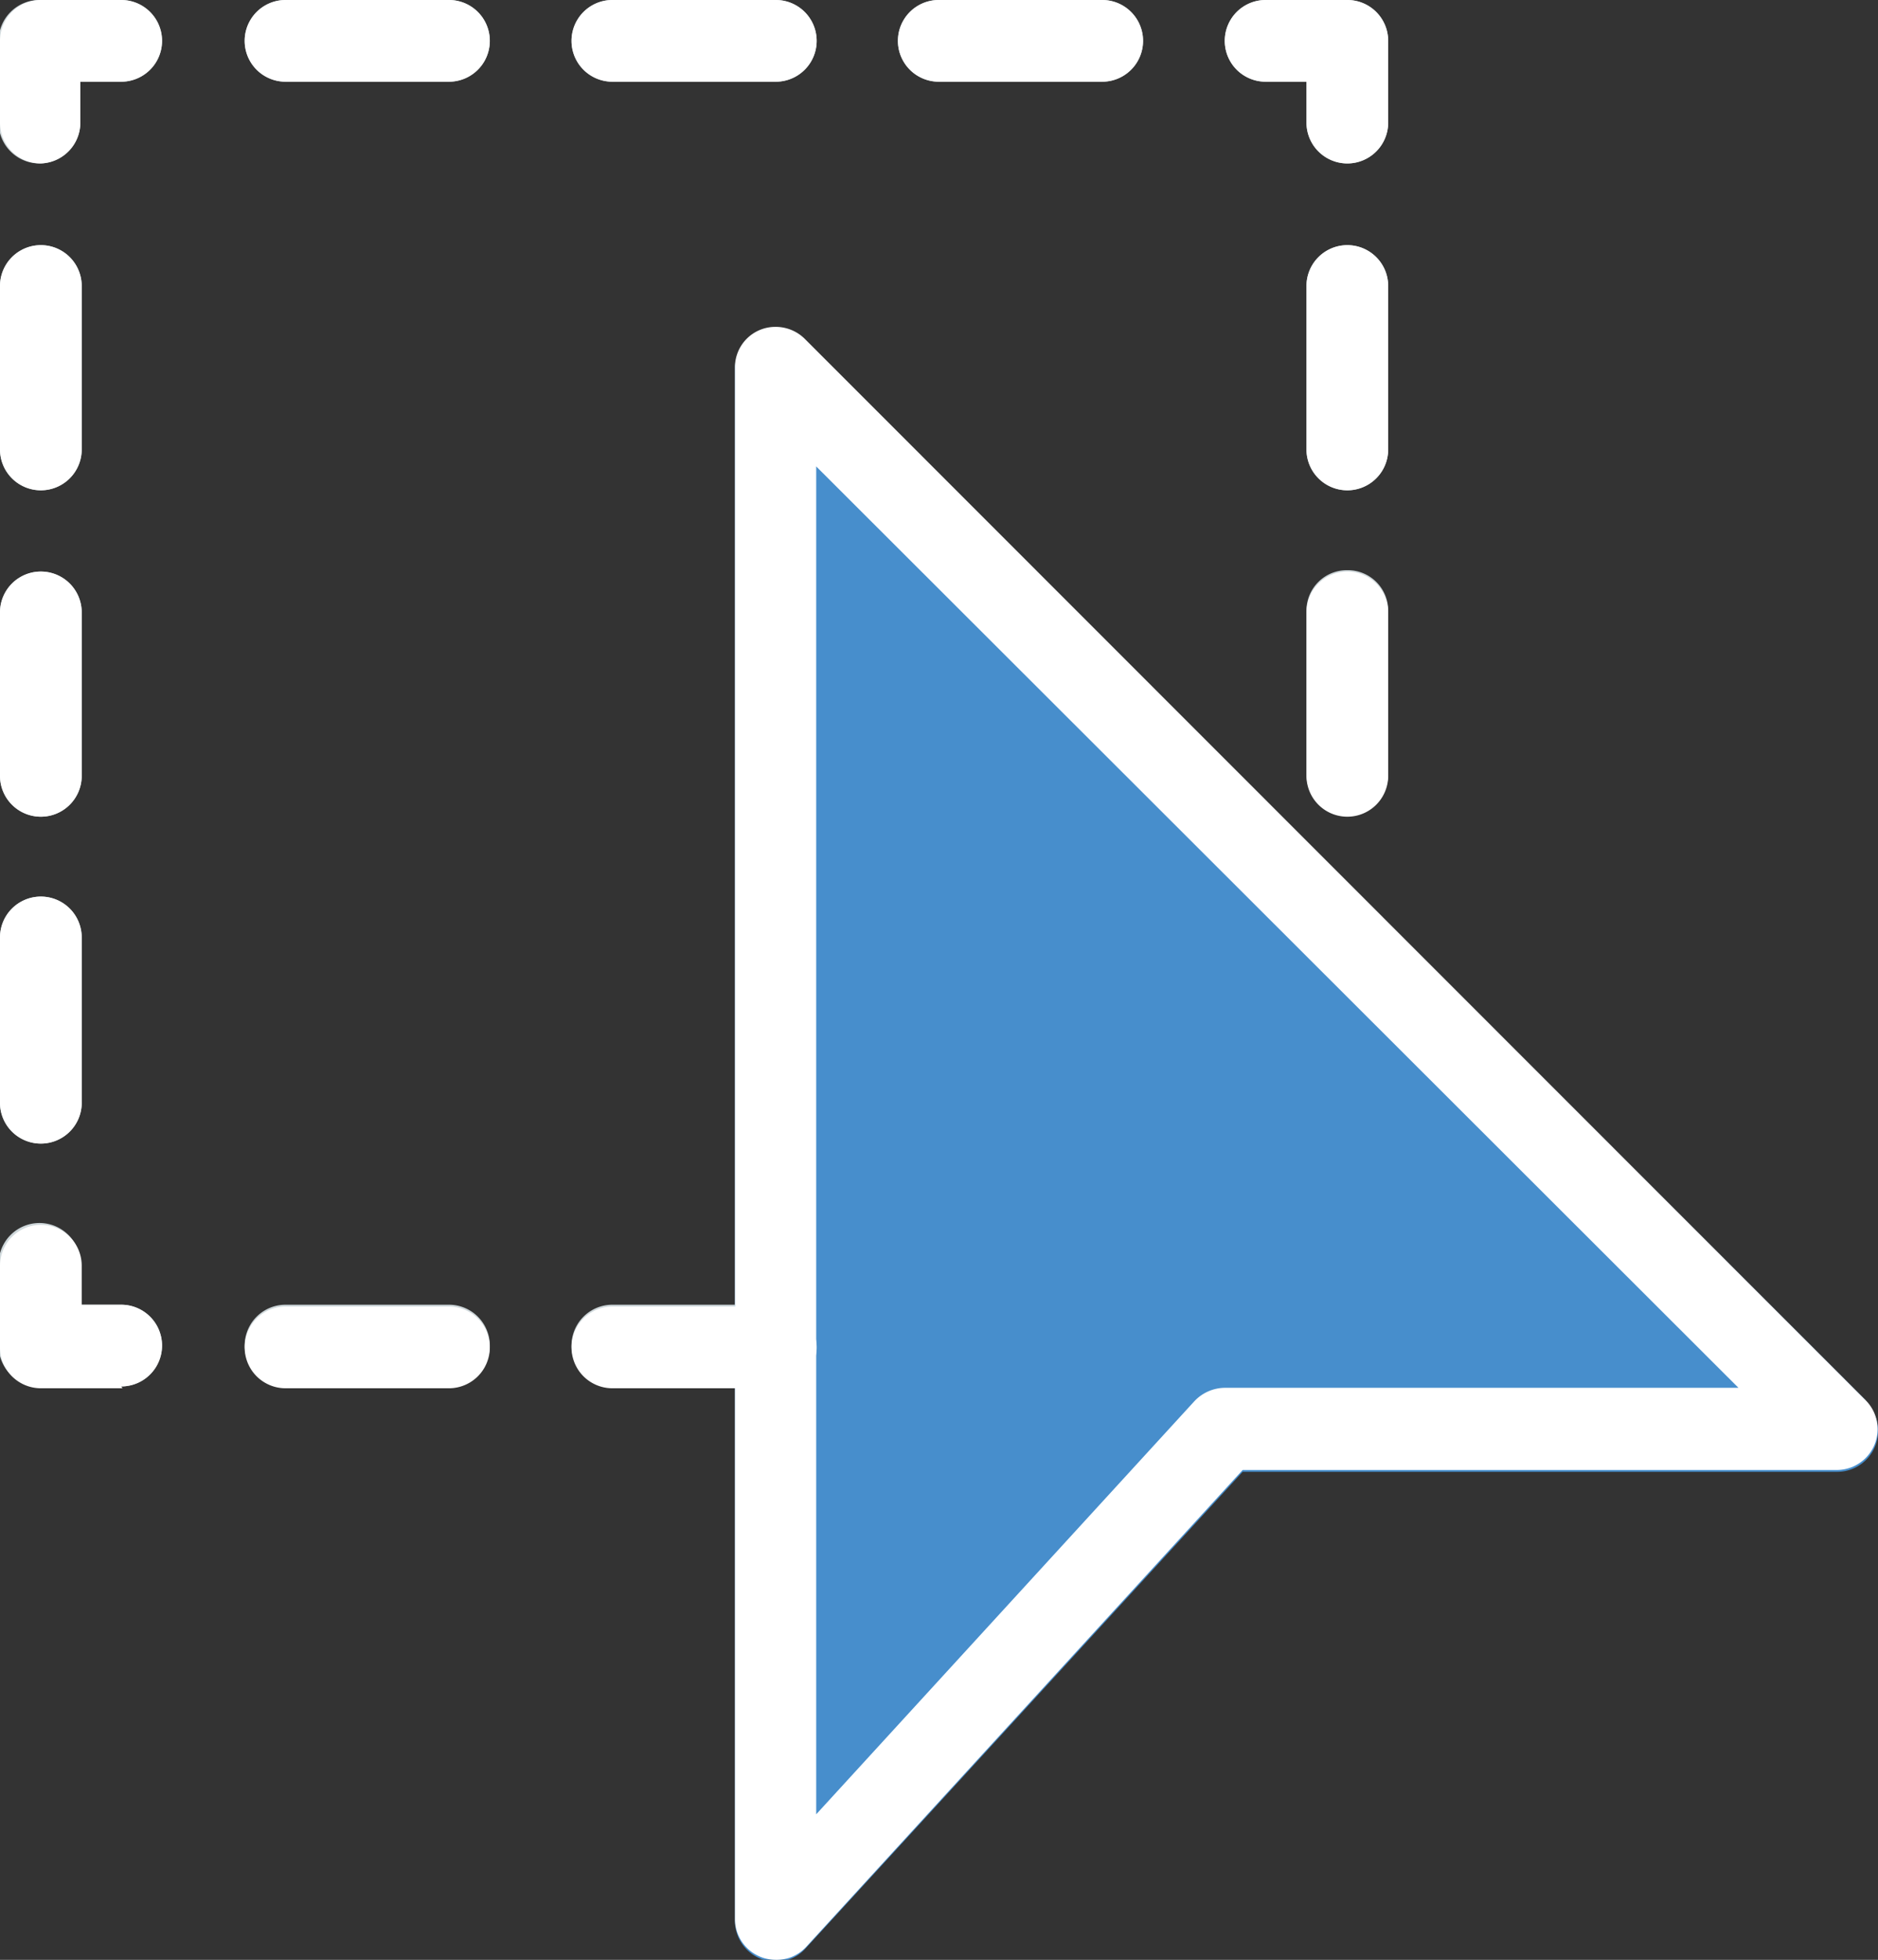 <svg id="Layer_1" data-name="Layer 1" xmlns="http://www.w3.org/2000/svg" viewBox="0 0 40.91 42.69"><rect x="0" y="0" width="40.91" height="42.69" fill="#333333" stroke="none"/><defs><style>.cls-1{fill:#cfd8db;}.cls-2{fill:#478ecc;}.cls-3{fill:#fff;}</style></defs><path class="cls-1" d="M428.25,326.49a.89.89,0,0,0,.89-.89V322a.89.89,0,0,0-1.78,0v3.56A.89.89,0,0,0,428.25,326.49Z" transform="translate(-427.36 -301.58)"/><path class="cls-1" d="M430,330h-.89v-.89a.89.89,0,0,0-1.78,0v1.78a.89.89,0,0,0,.89.89H430a.89.89,0,0,0,0-1.78Z" transform="translate(-427.36 -301.58)"/><path class="cls-1" d="M430,301.58h-1.78a.89.89,0,0,0-.89.89v1.78a.89.89,0,0,0,1.78,0v-.89H430a.89.89,0,1,0,0-1.78Z" transform="translate(-427.36 -301.58)"/><path class="cls-1" d="M428.25,312.26a.89.89,0,0,0,.89-.89v-3.56a.89.89,0,1,0-1.78,0v3.56A.89.89,0,0,0,428.25,312.26Z" transform="translate(-427.36 -301.58)"/><path class="cls-1" d="M437.14,330h-3.56a.89.89,0,0,0,0,1.78h3.56a.89.89,0,0,0,0-1.78Z" transform="translate(-427.36 -301.58)"/><path class="cls-1" d="M428.25,319.37a.89.89,0,0,0,.89-.89v-3.56a.89.89,0,0,0-1.78,0v3.56A.89.89,0,0,0,428.25,319.37Z" transform="translate(-427.36 -301.58)"/><path class="cls-1" d="M456.71,306.92a.89.89,0,0,0-.89.89v3.56a.89.89,0,0,0,1.78,0v-3.56A.89.89,0,0,0,456.71,306.92Z" transform="translate(-427.36 -301.58)"/><path class="cls-1" d="M456.71,314a.88.88,0,0,0-.89.88v3.56a.89.89,0,0,0,1.78,0v-3.56A.88.88,0,0,0,456.71,314Z" transform="translate(-427.36 -301.58)"/><path class="cls-1" d="M451.37,301.58h-3.56a.89.89,0,1,0,0,1.78h3.56a.89.89,0,1,0,0-1.78Z" transform="translate(-427.36 -301.58)"/><path class="cls-1" d="M456.71,301.58h-1.78a.89.89,0,1,0,0,1.78h.89v.89a.89.89,0,0,0,1.78,0v-1.78A.89.89,0,0,0,456.71,301.58Z" transform="translate(-427.36 -301.58)"/><path class="cls-1" d="M444.26,330H440.7a.89.89,0,0,0,0,1.78h3.56a.89.89,0,0,0,0-1.78Z" transform="translate(-427.36 -301.58)"/><path class="cls-1" d="M444.26,301.58H440.7a.89.89,0,1,0,0,1.78h3.56a.89.89,0,0,0,0-1.78Z" transform="translate(-427.36 -301.58)"/><path class="cls-1" d="M437.14,301.58h-3.56a.89.89,0,1,0,0,1.78h3.56a.89.89,0,1,0,0-1.78Z" transform="translate(-427.36 -301.58)"/><path class="cls-2" d="M468,332.08,444.89,309a.89.89,0,0,0-1.26,0,.86.86,0,0,0-.26.63v33.79a.89.89,0,0,0,.89.89.87.87,0,0,0,.65-.29l9.52-10.38h12.95a.89.89,0,0,0,.63-1.52Z" transform="translate(-427.36 -301.58)"/><path class="cls-3" d="M444.26,344.27a.89.89,0,0,1-.89-.89V309.59a.88.88,0,0,1,.88-.89.9.9,0,0,1,.64.26L468,332.08a.89.89,0,0,1-.63,1.52H454.43L444.91,344A.87.87,0,0,1,444.26,344.27Zm.88-32.53V341.1l8.24-9a.92.92,0,0,1,.66-.29h11.19Z" transform="translate(-427.36 -301.58)"/><path class="cls-3" d="M444.26,331.82H440.7a.89.89,0,0,1,0-1.78h3.56a.89.89,0,0,1,0,1.78Zm-7.12,0h-3.56a.89.89,0,0,1,0-1.78h3.56a.89.89,0,0,1,0,1.78Zm-7.11,0h-1.78a.89.89,0,0,1-.89-.89v-1.78a.89.89,0,0,1,1.78,0V330H430a.89.89,0,0,1,0,1.78Zm-1.78-5.33a.89.89,0,0,1-.89-.89V322a.89.89,0,0,1,1.78,0v3.56A.89.89,0,0,1,428.25,326.49Zm28.46-7.12a.89.89,0,0,1-.89-.89v-3.56a.89.89,0,0,1,1.78,0v3.56A.89.89,0,0,1,456.71,319.37Zm-28.46,0a.89.89,0,0,1-.89-.89v-3.56a.89.89,0,0,1,1.78,0v3.56A.89.89,0,0,1,428.25,319.37Zm28.46-7.11a.89.89,0,0,1-.89-.89v-3.56a.89.89,0,1,1,1.78,0v3.56A.89.89,0,0,1,456.71,312.26Zm-28.46,0a.89.89,0,0,1-.89-.89v-3.56a.89.89,0,1,1,1.78,0v3.56A.89.89,0,0,1,428.25,312.26Zm28.46-7.12a.89.89,0,0,1-.89-.89v-.89h-.89a.89.89,0,1,1,0-1.78h1.78a.89.89,0,0,1,.89.89v1.78A.89.89,0,0,1,456.71,305.14Zm-28.46,0a.89.89,0,0,1-.89-.89v-1.78a.89.89,0,0,1,.89-.89H430a.89.89,0,1,1,0,1.78h-.89v.89A.89.89,0,0,1,428.25,305.14Zm23.12-1.78h-3.56a.89.89,0,1,1,0-1.78h3.56a.89.89,0,1,1,0,1.78Zm-7.11,0H440.7a.89.89,0,1,1,0-1.78h3.56a.89.89,0,0,1,0,1.78Zm-7.12,0h-3.56a.89.89,0,1,1,0-1.78h3.56a.89.89,0,1,1,0,1.78Z" transform="translate(-427.36 -301.58)"/></svg>